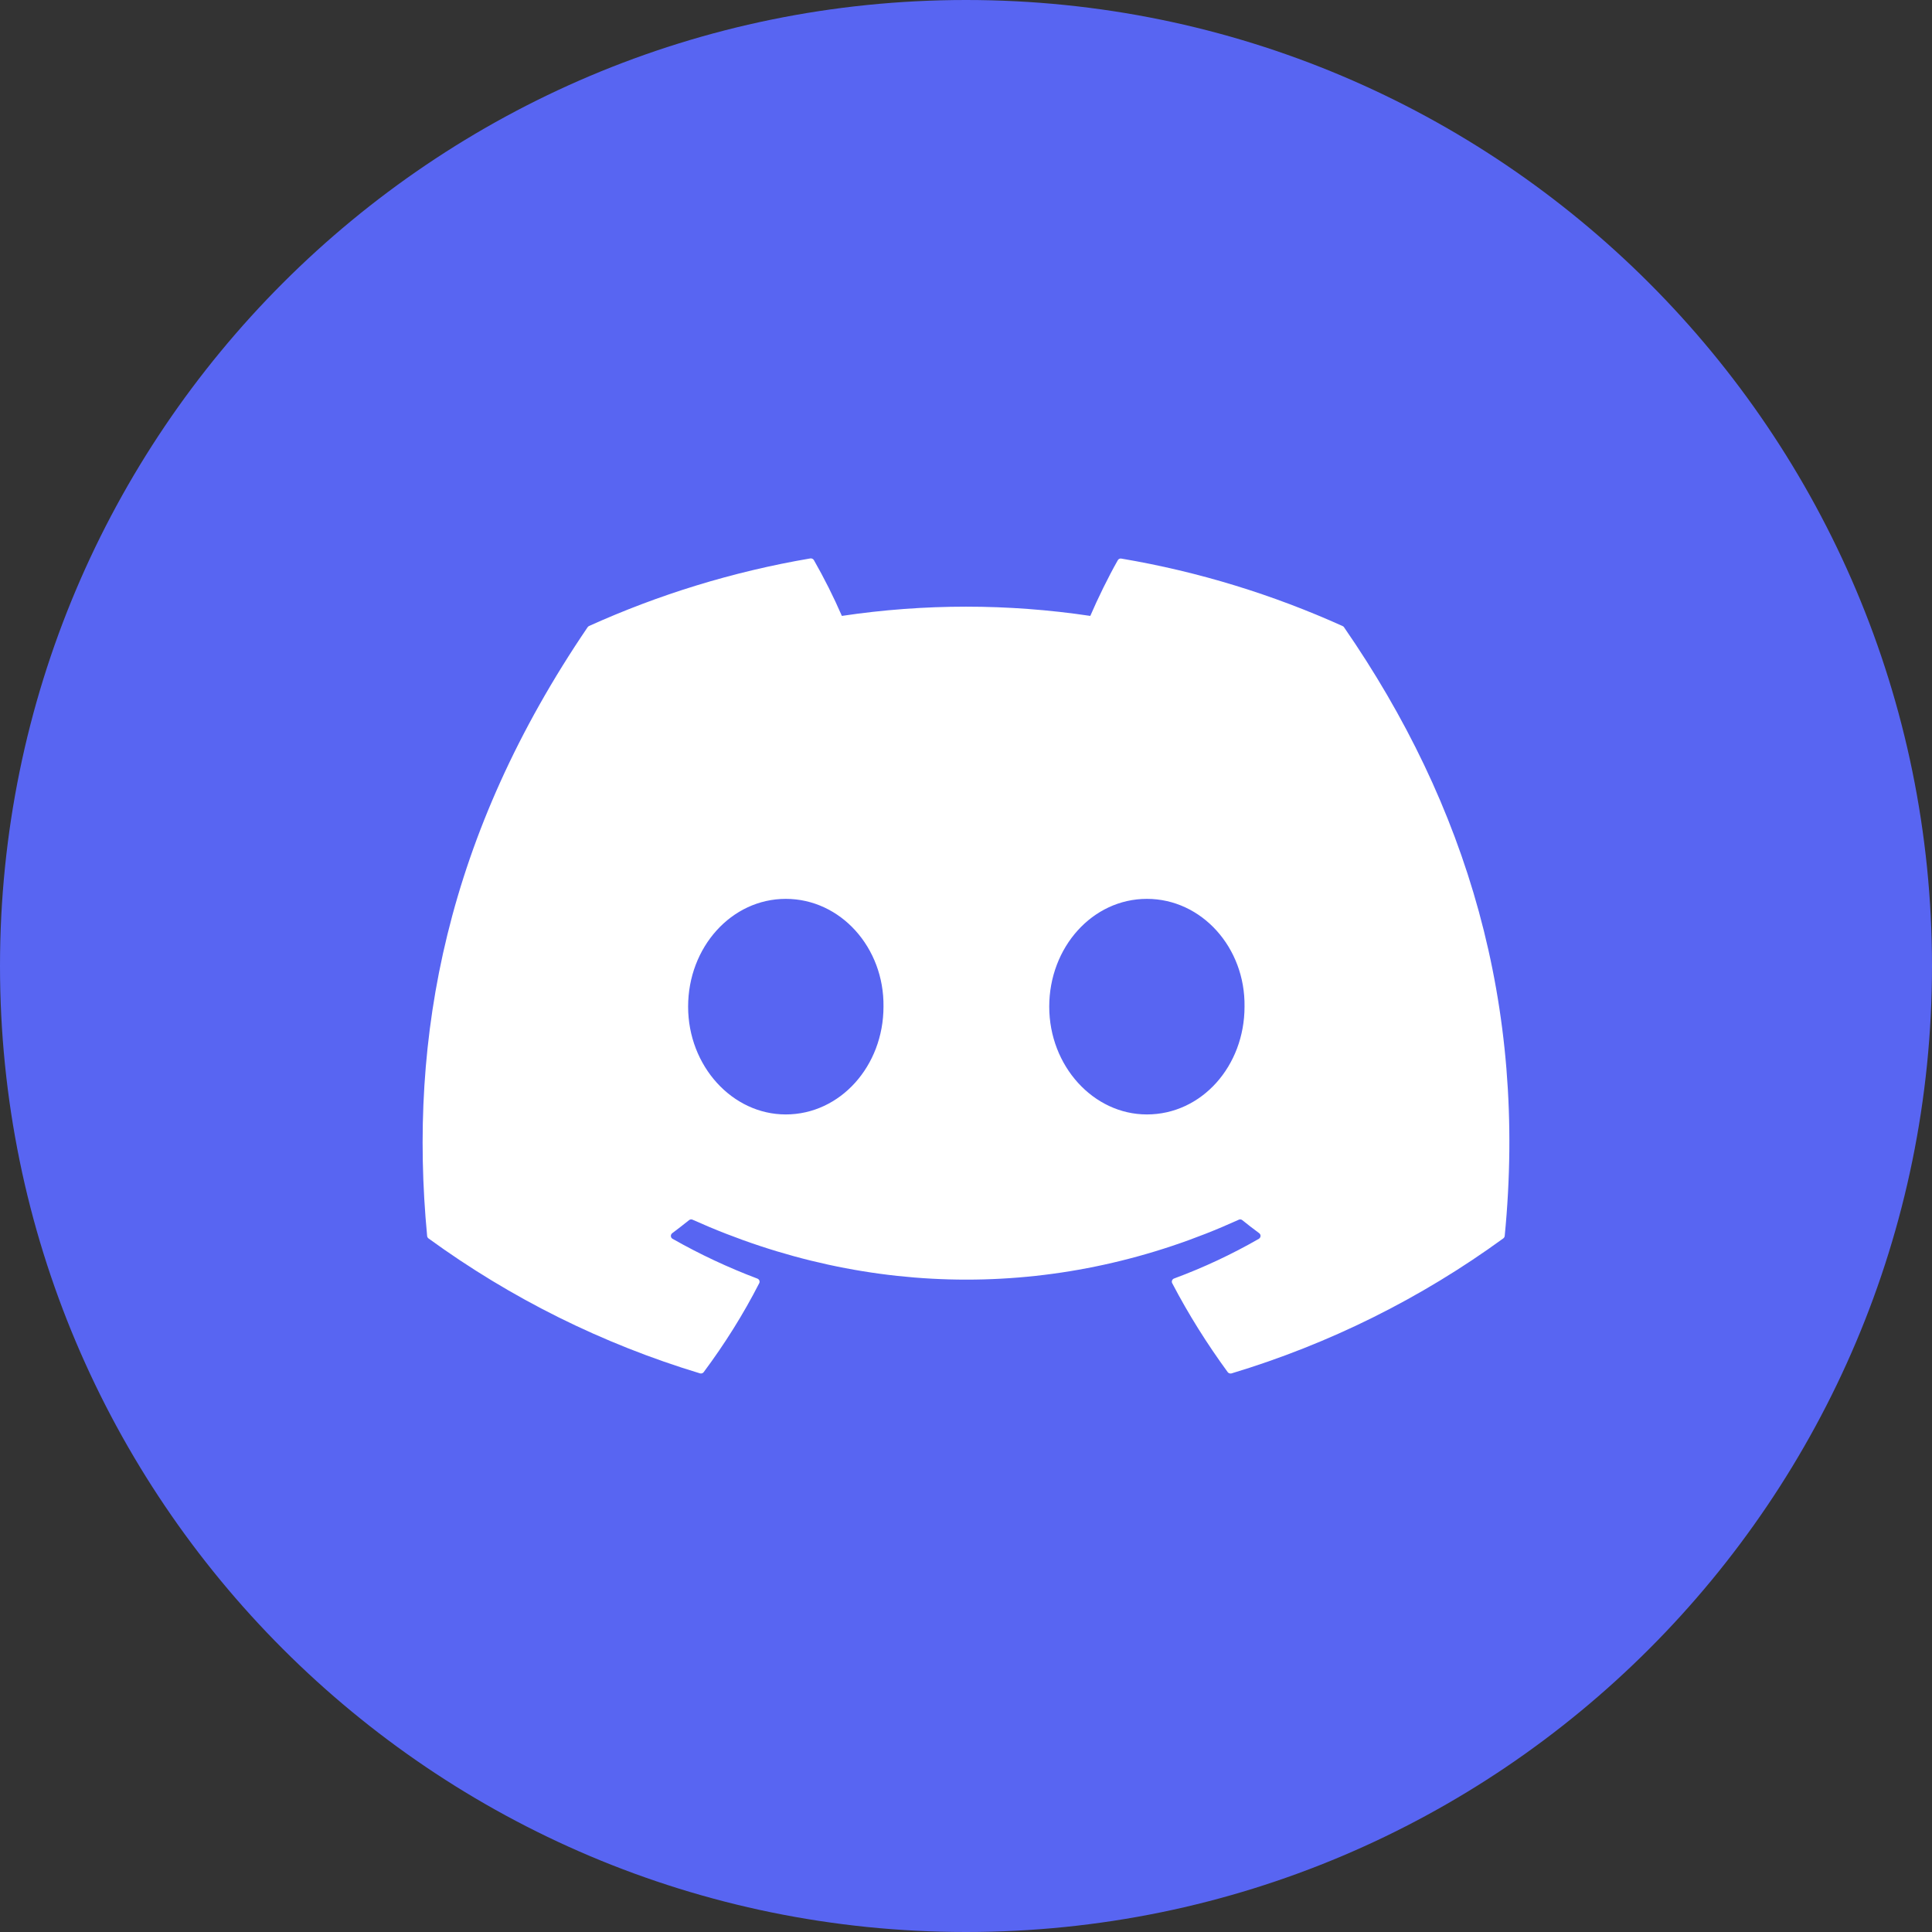 <svg width="24" height="24" viewBox="0 0 24 24" fill="none" xmlns="http://www.w3.org/2000/svg">
<rect x="0" y="0" width="24" height="24" fill="#333333" stroke="none"/>
<path d="M24 12C24 18.627 18.627 24 12 24C5.373 24 0 18.627 0 12C0 5.373 5.373 0 12 0C18.627 0 24 5.373 24 12Z" fill="#5865F2"/>
<path d="M16.678 7.777C15.818 7.389 14.895 7.102 13.93 6.939C13.922 6.937 13.913 6.938 13.905 6.942C13.897 6.945 13.89 6.951 13.886 6.959C13.768 7.166 13.636 7.437 13.544 7.651C12.521 7.498 11.481 7.498 10.458 7.651C10.355 7.414 10.239 7.183 10.111 6.959C10.106 6.951 10.1 6.945 10.092 6.941C10.084 6.937 10.075 6.936 10.066 6.937C9.102 7.101 8.18 7.387 7.318 7.776C7.311 7.779 7.305 7.785 7.3 7.791C5.55 10.365 5.07 12.875 5.306 15.353C5.306 15.359 5.308 15.365 5.311 15.37C5.314 15.376 5.318 15.38 5.323 15.384C6.345 16.128 7.484 16.694 8.694 17.06C8.703 17.063 8.712 17.063 8.72 17.06C8.729 17.058 8.736 17.052 8.741 17.046C9.001 16.697 9.233 16.328 9.431 15.941C9.443 15.919 9.432 15.892 9.408 15.883C9.045 15.746 8.693 15.581 8.355 15.389C8.349 15.386 8.344 15.381 8.34 15.375C8.336 15.369 8.334 15.362 8.334 15.355C8.333 15.348 8.335 15.341 8.338 15.335C8.341 15.328 8.345 15.323 8.351 15.319C8.421 15.266 8.492 15.212 8.56 15.157C8.566 15.152 8.573 15.149 8.581 15.148C8.589 15.147 8.597 15.148 8.604 15.152C10.812 16.144 13.205 16.144 15.388 15.152C15.395 15.148 15.403 15.147 15.411 15.148C15.419 15.149 15.426 15.152 15.432 15.157C15.5 15.212 15.57 15.266 15.642 15.319C15.647 15.323 15.652 15.328 15.655 15.335C15.658 15.341 15.659 15.348 15.659 15.355C15.658 15.362 15.656 15.368 15.653 15.374C15.649 15.38 15.644 15.385 15.638 15.389C15.302 15.582 14.952 15.746 14.585 15.882C14.579 15.884 14.574 15.887 14.569 15.892C14.565 15.896 14.562 15.901 14.56 15.906C14.557 15.912 14.557 15.918 14.557 15.924C14.557 15.93 14.559 15.936 14.562 15.941C14.764 16.328 14.996 16.696 15.251 17.045C15.256 17.052 15.263 17.057 15.272 17.06C15.28 17.063 15.289 17.063 15.298 17.061C16.51 16.696 17.651 16.129 18.674 15.384C18.679 15.38 18.683 15.376 18.686 15.371C18.689 15.365 18.691 15.36 18.692 15.354C18.973 12.488 18.221 9.999 16.696 7.792C16.692 7.785 16.686 7.78 16.678 7.777ZM9.761 13.844C9.096 13.844 8.548 13.242 8.548 12.505C8.548 11.767 9.086 11.166 9.761 11.166C10.442 11.166 10.985 11.772 10.975 12.505C10.975 13.243 10.437 13.844 9.761 13.844ZM14.247 13.844C13.582 13.844 13.034 13.242 13.034 12.505C13.034 11.767 13.571 11.166 14.247 11.166C14.928 11.166 15.471 11.772 15.46 12.505C15.46 13.243 14.928 13.844 14.247 13.844Z" fill="white"/>
</svg>
